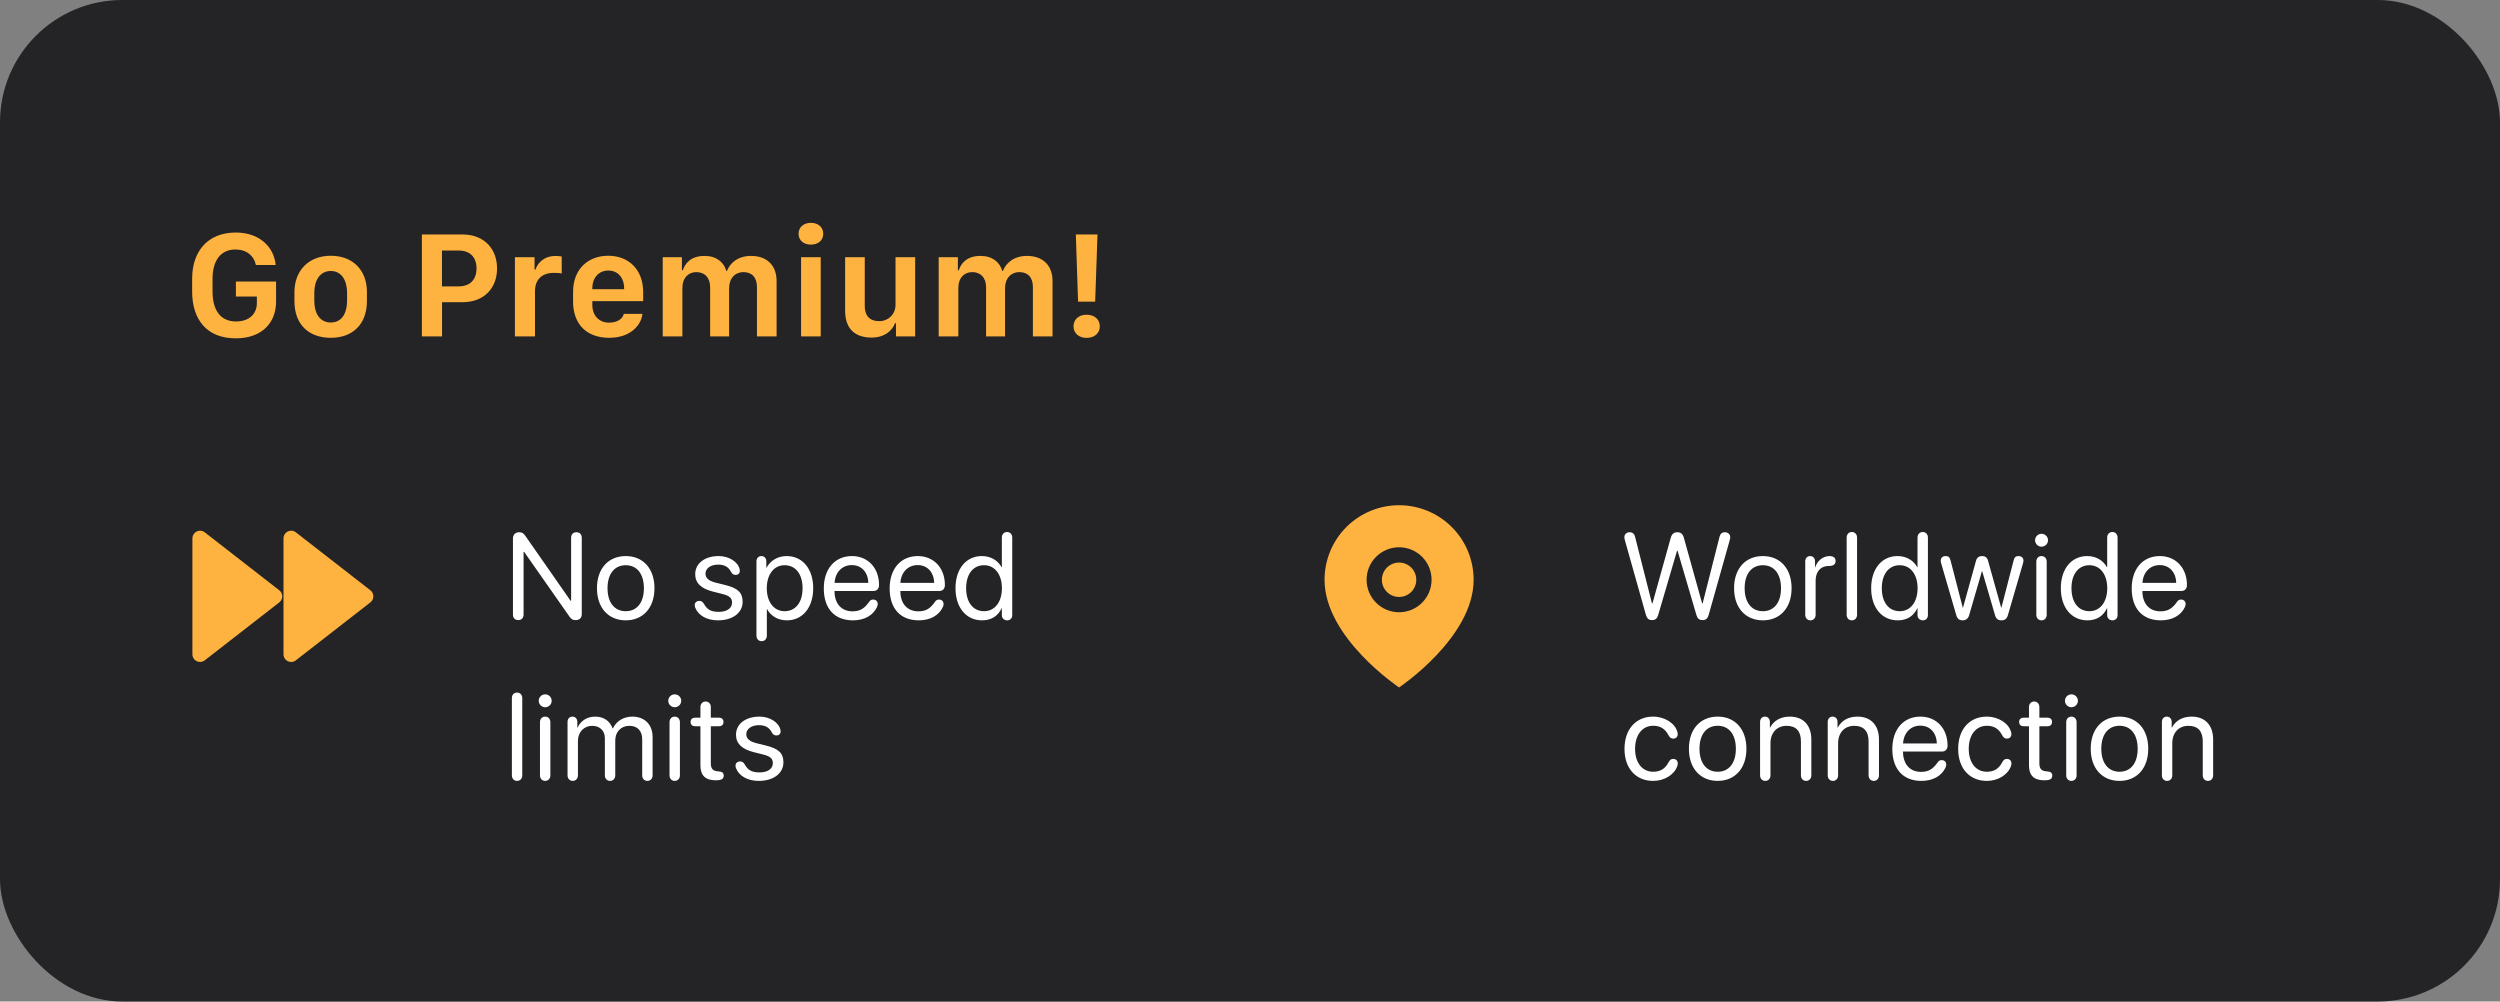 <svg width="327" height="131" viewBox="0 0 327 131" fill="none" xmlns="http://www.w3.org/2000/svg">
<rect x="0" y="0" width="327" height="131" fill="#808080" stroke="none"/>
<rect width="327" height="131" rx="16" fill="#242426"/>
<path d="M36.06 34.664C35.836 32.34 34 30.416 30.826 30.416C27.213 30.416 25.133 32.838 25.133 36.451V38.141C25.133 41.754 27.008 44.254 30.836 44.254C34.41 44.254 36.109 42.066 36.109 39.478V36.822H30.855V38.785H33.6V39.635C33.6 40.973 32.691 42.047 30.865 42.047C28.766 42.047 27.799 40.475 27.799 38.131V36.471C27.799 34.039 28.893 32.633 30.797 32.633C32.262 32.633 33.219 33.463 33.473 34.664H36.06ZM43.268 33.453C40.416 33.453 38.512 35.348 38.512 38.228V39.371C38.512 42.467 40.397 44.185 43.268 44.185C46.1 44.185 47.994 42.447 47.994 39.371V38.209C47.994 35.279 46.1 33.453 43.268 33.453ZM43.268 35.445C44.693 35.445 45.397 36.705 45.397 38.277V39.352C45.397 40.914 44.742 42.184 43.268 42.184C41.783 42.184 41.109 40.904 41.109 39.352V38.277C41.109 36.715 41.832 35.445 43.268 35.445ZM60.514 30.67H55.182V44H57.818V39.527H60.494C63.375 39.527 65.016 37.623 65.016 35.113C65.016 32.623 63.395 30.67 60.514 30.67ZM62.33 35.113C62.33 36.598 61.461 37.457 60.006 37.457H57.809V32.77H60.006C61.461 32.77 62.33 33.619 62.33 35.113ZM67.35 44H69.977V38.072C69.977 36.676 70.777 35.69 72.457 35.69C72.857 35.69 73.277 35.719 73.473 35.777V33.551C73.277 33.512 73.014 33.482 72.662 33.482C71.022 33.482 70.26 34.557 70.045 35.26H69.918V33.639H67.35V44ZM79.684 44.185C82.643 44.185 83.922 42.34 84.029 41.051H81.588C81.471 41.695 80.728 42.203 79.674 42.203C78.326 42.203 77.477 41.246 77.477 39.879V39.391H84.127V38.199C84.127 35.27 82.242 33.453 79.557 33.453C76.978 33.453 74.957 35.133 74.957 38.199V39.43C74.957 42.486 76.812 44.185 79.684 44.185ZM77.477 37.828V37.721C77.477 36.315 78.326 35.387 79.566 35.387C80.816 35.387 81.637 36.315 81.637 37.721V37.828H77.477ZM86.686 44H89.254V37.682C89.254 36.334 90.045 35.592 91.08 35.592C92.115 35.592 92.887 36.256 92.887 37.603V44H95.367V37.701C95.367 36.373 96.178 35.592 97.232 35.592C98.307 35.592 99.01 36.236 99.01 37.555V44H101.578V36.764C101.578 34.732 100.338 33.473 98.238 33.473C96.461 33.473 95.455 34.469 95.094 35.426H94.996C94.684 34.303 93.717 33.473 92.154 33.473C90.269 33.473 89.547 34.576 89.322 35.348H89.195V33.639H86.686V44ZM104.449 30.582C104.449 31.422 105.113 31.998 106.061 31.998C107.027 31.998 107.682 31.422 107.682 30.582C107.682 29.732 107.027 29.146 106.061 29.146C105.113 29.146 104.449 29.723 104.449 30.582ZM104.781 44H107.35V33.639H104.781V44ZM119.703 33.639H117.135V39.869C117.135 41.129 116.168 42.008 114.986 42.008C114.029 42.008 113.111 41.578 113.111 39.986V33.639H110.543V40.66C110.543 43.111 111.949 44.156 114.01 44.156C115.836 44.156 116.783 43.092 117.066 42.272H117.193V44H119.703V33.639ZM122.779 44H125.348V37.682C125.348 36.334 126.139 35.592 127.174 35.592C128.209 35.592 128.98 36.256 128.98 37.603V44H131.461V37.701C131.461 36.373 132.271 35.592 133.326 35.592C134.4 35.592 135.104 36.236 135.104 37.555V44H137.672V36.764C137.672 34.732 136.432 33.473 134.332 33.473C132.555 33.473 131.549 34.469 131.188 35.426H131.09C130.777 34.303 129.811 33.473 128.248 33.473C126.363 33.473 125.641 34.576 125.416 35.348H125.289V33.639H122.779V44ZM140.719 30.67L141.012 39.459H143.248L143.551 30.67H140.719ZM140.416 42.691C140.416 43.57 141.109 44.195 142.115 44.195C143.17 44.195 143.854 43.57 143.854 42.691C143.854 41.783 143.17 41.168 142.115 41.168C141.1 41.168 140.416 41.783 140.416 42.691Z" fill="#FEB340"/>
<path d="M38.083 85.583L47.833 78L38.083 70.417V85.583Z" fill="#FEB340" stroke="#FEB340" stroke-width="2" stroke-linecap="round" stroke-linejoin="round"/>
<path d="M26.167 85.583L35.917 78L26.167 70.417V85.583Z" fill="#FEB340" stroke="#FEB340" stroke-width="2" stroke-linecap="round" stroke-linejoin="round"/>
<path d="M67.789 81.109C68.219 81.109 68.484 80.828 68.484 80.383V72.18H68.555L74.484 80.648C74.734 81.008 74.914 81.109 75.297 81.109C75.797 81.109 76.094 80.82 76.094 80.344V70.344C76.094 69.898 75.828 69.617 75.398 69.617C74.969 69.617 74.703 69.898 74.703 70.344V78.578H74.633L68.711 70.086C68.461 69.727 68.273 69.617 67.898 69.617C67.414 69.617 67.094 69.945 67.094 70.438V80.383C67.094 80.828 67.359 81.109 67.789 81.109ZM81.847 81.141C84.09 81.141 85.605 79.523 85.605 76.938C85.605 74.344 84.09 72.734 81.847 72.734C79.597 72.734 78.082 74.344 78.082 76.938C78.082 79.523 79.597 81.141 81.847 81.141ZM81.847 79.945C80.41 79.945 79.465 78.852 79.465 76.938C79.465 75.023 80.41 73.93 81.847 73.93C83.285 73.93 84.222 75.023 84.222 76.938C84.222 78.852 83.285 79.945 81.847 79.945ZM93.902 81.141C95.832 81.141 97.136 80.164 97.136 78.711C97.136 77.516 96.511 76.922 94.816 76.508L93.605 76.211C92.714 75.992 92.277 75.602 92.277 75.039C92.277 74.344 92.957 73.852 93.933 73.852C94.761 73.852 95.285 74.148 95.636 74.828C95.785 75.109 95.972 75.195 96.238 75.195C96.566 75.195 96.769 74.984 96.769 74.664C96.769 74.602 96.761 74.539 96.746 74.461C96.535 73.484 95.347 72.734 94.011 72.734C92.175 72.734 90.933 73.695 90.933 75.109C90.933 76.25 91.691 76.992 93.261 77.383L94.503 77.695C95.418 77.922 95.753 78.234 95.753 78.82C95.753 79.578 95.05 80.031 94.011 80.031C92.972 80.031 92.488 79.711 92.082 79C91.925 78.719 91.73 78.594 91.488 78.594C91.136 78.594 90.871 78.797 90.871 79.156C90.871 79.258 90.886 79.359 90.933 79.477C91.324 80.492 92.457 81.141 93.902 81.141ZM99.624 83.867C100.023 83.867 100.304 83.57 100.304 83.141V79.68H100.335C100.82 80.57 101.757 81.141 102.921 81.141C104.968 81.141 106.367 79.484 106.367 76.938C106.367 74.391 104.96 72.734 102.89 72.734C101.71 72.734 100.765 73.336 100.265 74.25H100.234V73.422C100.234 73.016 99.968 72.734 99.593 72.734C99.21 72.734 98.945 73.016 98.945 73.422V83.141C98.945 83.57 99.226 83.867 99.624 83.867ZM102.624 79.945C101.234 79.945 100.296 78.75 100.296 76.938C100.296 75.133 101.234 73.93 102.624 73.93C104.07 73.93 104.976 75.102 104.976 76.938C104.976 78.781 104.07 79.945 102.624 79.945ZM111.558 81.141C113.042 81.141 114.183 80.516 114.706 79.414C114.769 79.266 114.808 79.125 114.808 79.016C114.808 78.656 114.566 78.422 114.206 78.422C113.995 78.422 113.839 78.5 113.698 78.695C113.066 79.617 112.472 79.961 111.503 79.961C110.05 79.961 109.152 78.945 109.152 77.305H114.23C114.698 77.305 114.98 77.008 114.98 76.516C114.98 74.289 113.519 72.734 111.441 72.734C109.198 72.734 107.753 74.406 107.753 76.969C107.753 79.594 109.159 81.141 111.558 81.141ZM109.159 76.242C109.245 74.844 110.152 73.914 111.417 73.914C112.675 73.914 113.542 74.836 113.573 76.242H109.159ZM120.171 81.141C121.655 81.141 122.796 80.516 123.319 79.414C123.382 79.266 123.421 79.125 123.421 79.016C123.421 78.656 123.179 78.422 122.819 78.422C122.608 78.422 122.452 78.5 122.312 78.695C121.679 79.617 121.085 79.961 120.116 79.961C118.663 79.961 117.765 78.945 117.765 77.305H122.843C123.312 77.305 123.593 77.008 123.593 76.516C123.593 74.289 122.132 72.734 120.054 72.734C117.812 72.734 116.366 74.406 116.366 76.969C116.366 79.594 117.772 81.141 120.171 81.141ZM117.772 76.242C117.858 74.844 118.765 73.914 120.03 73.914C121.288 73.914 122.155 74.836 122.187 76.242H117.772ZM128.456 81.141C129.729 81.141 130.573 80.516 131.018 79.547H131.042V80.477C131.042 80.875 131.354 81.141 131.737 81.141C132.128 81.141 132.401 80.867 132.401 80.477V70.312C132.401 69.883 132.12 69.586 131.722 69.586C131.323 69.586 131.042 69.883 131.042 70.312V74.195H131.011C130.526 73.305 129.589 72.734 128.425 72.734C126.378 72.734 124.979 74.391 124.979 76.938C124.979 79.484 126.386 81.141 128.456 81.141ZM128.714 79.945C127.276 79.945 126.37 78.781 126.37 76.938C126.37 75.102 127.276 73.93 128.714 73.93C130.112 73.93 131.05 75.125 131.05 76.938C131.05 78.758 130.112 79.945 128.714 79.945ZM67.633 102.141C68.031 102.141 68.312 101.844 68.312 101.414V91.312C68.312 90.883 68.031 90.586 67.633 90.586C67.234 90.586 66.953 90.883 66.953 91.312V101.414C66.953 101.844 67.234 102.141 67.633 102.141ZM71.308 92.508C71.777 92.508 72.16 92.125 72.16 91.664C72.16 91.195 71.777 90.82 71.308 90.82C70.847 90.82 70.465 91.195 70.465 91.664C70.465 92.125 70.847 92.508 71.308 92.508ZM71.308 102.141C71.707 102.141 71.988 101.844 71.988 101.414V94.461C71.988 94.031 71.707 93.734 71.308 93.734C70.91 93.734 70.629 94.031 70.629 94.461V101.414C70.629 101.844 70.91 102.141 71.308 102.141ZM74.914 102.141C75.328 102.141 75.593 101.828 75.593 101.414V96.906C75.593 95.781 76.375 94.938 77.453 94.938C78.461 94.938 79.117 95.578 79.117 96.555V101.414C79.117 101.828 79.382 102.141 79.797 102.141C80.211 102.141 80.476 101.828 80.476 101.414V96.836C80.476 95.734 81.234 94.938 82.312 94.938C83.382 94.938 84 95.594 84 96.703V101.414C84 101.828 84.265 102.141 84.679 102.141C85.093 102.141 85.359 101.828 85.359 101.414V96.391C85.359 94.781 84.32 93.734 82.711 93.734C81.57 93.734 80.617 94.312 80.164 95.281H80.132C79.781 94.297 78.961 93.734 77.851 93.734C76.757 93.734 75.929 94.312 75.547 95.172H75.515V94.422C75.515 94.016 75.25 93.734 74.875 93.734C74.5 93.734 74.234 94.016 74.234 94.422V101.414C74.234 101.828 74.5 102.141 74.914 102.141ZM88.253 92.508C88.722 92.508 89.105 92.125 89.105 91.664C89.105 91.195 88.722 90.82 88.253 90.82C87.793 90.82 87.41 91.195 87.41 91.664C87.41 92.125 87.793 92.508 88.253 92.508ZM88.253 102.141C88.652 102.141 88.933 101.844 88.933 101.414V94.461C88.933 94.031 88.652 93.734 88.253 93.734C87.855 93.734 87.574 94.031 87.574 94.461V101.414C87.574 101.844 87.855 102.141 88.253 102.141ZM91.617 100.125C91.617 101.422 92.273 102.062 93.585 102.062H93.671C94.429 102.062 94.663 101.844 94.663 101.43C94.663 101.109 94.46 100.93 94.015 100.898L93.898 100.891C93.218 100.844 92.976 100.516 92.976 99.828V94.992H94.023C94.413 94.992 94.632 94.789 94.632 94.43C94.632 94.078 94.413 93.875 94.023 93.875H92.976V92.484C92.976 92.055 92.695 91.758 92.296 91.758C91.898 91.758 91.617 92.055 91.617 92.484V93.875H90.937C90.546 93.875 90.328 94.078 90.328 94.43C90.328 94.789 90.546 94.992 90.937 94.992H91.617V100.125ZM99.237 102.141C101.167 102.141 102.472 101.164 102.472 99.711C102.472 98.516 101.847 97.922 100.152 97.508L98.941 97.211C98.05 96.992 97.612 96.602 97.612 96.039C97.612 95.344 98.292 94.852 99.269 94.852C100.097 94.852 100.62 95.148 100.972 95.828C101.12 96.109 101.308 96.195 101.573 96.195C101.902 96.195 102.105 95.984 102.105 95.664C102.105 95.602 102.097 95.539 102.081 95.461C101.87 94.484 100.683 93.734 99.347 93.734C97.511 93.734 96.269 94.695 96.269 96.109C96.269 97.25 97.027 97.992 98.597 98.383L99.839 98.695C100.753 98.922 101.089 99.234 101.089 99.82C101.089 100.578 100.386 101.031 99.347 101.031C98.308 101.031 97.823 100.711 97.417 100C97.261 99.719 97.066 99.594 96.823 99.594C96.472 99.594 96.206 99.797 96.206 100.156C96.206 100.258 96.222 100.359 96.269 100.477C96.659 101.492 97.792 102.141 99.237 102.141Z" fill="white"/>
<path fill-rule="evenodd" clip-rule="evenodd" d="M183 89.917C183 89.917 192.75 83.417 192.75 75.833C192.75 73.247 191.723 70.767 189.894 68.939C188.066 67.111 185.586 66.083 183 66.083C180.414 66.083 177.934 67.111 176.106 68.939C174.277 70.767 173.25 73.247 173.25 75.833C173.25 83.417 183 89.917 183 89.917ZM180.75 75.833C180.75 74.591 181.757 73.583 183 73.583C184.243 73.583 185.25 74.591 185.25 75.833C185.25 77.076 184.243 78.083 183 78.083C181.757 78.083 180.75 77.076 180.75 75.833ZM183 71.583C180.653 71.583 178.75 73.486 178.75 75.833C178.75 78.18 180.653 80.083 183 80.083C185.347 80.083 187.25 78.18 187.25 75.833C187.25 73.486 185.347 71.583 183 71.583Z" fill="#FEB340"/>
<path d="M216.078 81.109C216.516 81.109 216.75 80.914 216.891 80.445L219.352 72.055H219.43L221.891 80.445C222.031 80.914 222.266 81.109 222.703 81.109C223.125 81.109 223.359 80.898 223.492 80.438L226.25 70.648C226.297 70.477 226.312 70.383 226.312 70.258C226.312 69.883 226.023 69.617 225.617 69.617C225.258 69.617 225.016 69.812 224.922 70.18L222.703 78.93H222.641L220.258 70.375C220.109 69.844 219.859 69.617 219.398 69.617C218.922 69.617 218.672 69.844 218.516 70.406L216.141 78.93H216.078L213.859 70.18C213.766 69.82 213.531 69.617 213.164 69.617C212.758 69.617 212.469 69.883 212.469 70.258C212.469 70.383 212.484 70.477 212.531 70.648L215.289 80.438C215.422 80.898 215.656 81.109 216.078 81.109ZM230.582 81.141C232.824 81.141 234.34 79.523 234.34 76.938C234.34 74.344 232.824 72.734 230.582 72.734C228.332 72.734 226.816 74.344 226.816 76.938C226.816 79.523 228.332 81.141 230.582 81.141ZM230.582 79.945C229.144 79.945 228.199 78.852 228.199 76.938C228.199 75.023 229.144 73.93 230.582 73.93C232.019 73.93 232.957 75.023 232.957 76.938C232.957 78.852 232.019 79.945 230.582 79.945ZM236.804 81.141C237.203 81.141 237.484 80.844 237.484 80.414V75.953C237.484 74.914 238.007 74.031 239.234 74.031C239.531 74.031 239.742 73.977 239.882 73.859C240.023 73.75 240.093 73.594 240.093 73.383C240.093 73.195 240.039 73.039 239.922 72.93C239.789 72.805 239.578 72.734 239.281 72.734C238.468 72.734 237.672 73.359 237.437 74.203H237.406V73.422C237.406 73.016 237.14 72.734 236.765 72.734C236.39 72.734 236.125 73.016 236.125 73.422V80.414C236.125 80.844 236.406 81.141 236.804 81.141ZM242.222 81.141C242.621 81.141 242.902 80.844 242.902 80.414V70.312C242.902 69.883 242.621 69.586 242.222 69.586C241.824 69.586 241.542 69.883 241.542 70.312V80.414C241.542 80.844 241.824 81.141 242.222 81.141ZM248.226 81.141C249.499 81.141 250.343 80.516 250.788 79.547H250.812V80.477C250.812 80.875 251.124 81.141 251.507 81.141C251.898 81.141 252.171 80.867 252.171 80.477V70.312C252.171 69.883 251.89 69.586 251.492 69.586C251.093 69.586 250.812 69.883 250.812 70.312V74.195H250.781C250.296 73.305 249.359 72.734 248.195 72.734C246.148 72.734 244.749 74.391 244.749 76.938C244.749 79.484 246.156 81.141 248.226 81.141ZM248.484 79.945C247.046 79.945 246.14 78.781 246.14 76.938C246.14 75.102 247.046 73.93 248.484 73.93C249.882 73.93 250.82 75.125 250.82 76.938C250.82 78.758 249.882 79.945 248.484 79.945ZM256.706 81.141C257.136 81.141 257.433 80.914 257.558 80.484L259.237 74.711H259.269L260.956 80.484C261.089 80.945 261.347 81.141 261.8 81.141C262.222 81.141 262.503 80.922 262.628 80.484L264.612 73.672C264.652 73.539 264.667 73.422 264.667 73.32C264.667 72.961 264.409 72.734 264.003 72.734C263.667 72.734 263.487 72.891 263.386 73.289L261.784 79.484H261.753L260.034 73.336C259.925 72.938 259.667 72.734 259.261 72.734C258.847 72.734 258.573 72.945 258.464 73.344L256.761 79.484H256.73L255.128 73.289C255.027 72.891 254.847 72.734 254.511 72.734C254.105 72.734 253.847 72.961 253.847 73.32C253.847 73.422 253.862 73.539 253.902 73.672L255.886 80.484C256.019 80.938 256.277 81.141 256.706 81.141ZM267.03 71.508C267.499 71.508 267.882 71.125 267.882 70.664C267.882 70.195 267.499 69.82 267.03 69.82C266.569 69.82 266.187 70.195 266.187 70.664C266.187 71.125 266.569 71.508 267.03 71.508ZM267.03 81.141C267.429 81.141 267.71 80.844 267.71 80.414V73.461C267.71 73.031 267.429 72.734 267.03 72.734C266.632 72.734 266.351 73.031 266.351 73.461V80.414C266.351 80.844 266.632 81.141 267.03 81.141ZM273.034 81.141C274.307 81.141 275.151 80.516 275.597 79.547H275.62V80.477C275.62 80.875 275.932 81.141 276.315 81.141C276.706 81.141 276.979 80.867 276.979 80.477V70.312C276.979 69.883 276.698 69.586 276.3 69.586C275.901 69.586 275.62 69.883 275.62 70.312V74.195H275.589C275.104 73.305 274.167 72.734 273.003 72.734C270.956 72.734 269.557 74.391 269.557 76.938C269.557 79.484 270.964 81.141 273.034 81.141ZM273.292 79.945C271.854 79.945 270.948 78.781 270.948 76.938C270.948 75.102 271.854 73.93 273.292 73.93C274.69 73.93 275.628 75.125 275.628 76.938C275.628 78.758 274.69 79.945 273.292 79.945ZM282.632 81.141C284.116 81.141 285.257 80.516 285.78 79.414C285.842 79.266 285.882 79.125 285.882 79.016C285.882 78.656 285.639 78.422 285.28 78.422C285.069 78.422 284.913 78.5 284.772 78.695C284.139 79.617 283.546 79.961 282.577 79.961C281.124 79.961 280.225 78.945 280.225 77.305H285.303C285.772 77.305 286.053 77.008 286.053 76.516C286.053 74.289 284.592 72.734 282.514 72.734C280.272 72.734 278.827 74.406 278.827 76.969C278.827 79.594 280.233 81.141 282.632 81.141ZM280.233 76.242C280.319 74.844 281.225 73.914 282.491 73.914C283.749 73.914 284.616 74.836 284.647 76.242H280.233ZM216.234 102.141C217.711 102.141 219 101.328 219.391 100.203C219.43 100.078 219.453 99.961 219.453 99.859C219.453 99.508 219.219 99.266 218.867 99.266C218.57 99.266 218.422 99.375 218.227 99.742C217.805 100.523 217.211 100.945 216.234 100.945C214.836 100.945 213.867 99.805 213.867 97.938C213.867 96.117 214.82 94.93 216.234 94.93C217.172 94.93 217.789 95.328 218.219 96.133C218.406 96.484 218.57 96.609 218.867 96.609C219.219 96.609 219.445 96.375 219.445 96.016C219.445 95.93 219.43 95.828 219.398 95.727C219.086 94.602 217.75 93.734 216.219 93.734C213.969 93.734 212.484 95.398 212.484 97.953C212.484 100.523 213.984 102.141 216.234 102.141ZM224.676 102.141C226.918 102.141 228.433 100.523 228.433 97.938C228.433 95.344 226.918 93.734 224.676 93.734C222.426 93.734 220.91 95.344 220.91 97.938C220.91 100.523 222.426 102.141 224.676 102.141ZM224.676 100.945C223.238 100.945 222.293 99.852 222.293 97.938C222.293 96.023 223.238 94.93 224.676 94.93C226.113 94.93 227.051 96.023 227.051 97.938C227.051 99.852 226.113 100.945 224.676 100.945ZM230.898 102.141C231.297 102.141 231.578 101.844 231.578 101.414V97.219C231.578 95.844 232.414 94.938 233.695 94.938C234.945 94.938 235.562 95.656 235.562 96.969V101.414C235.562 101.844 235.843 102.141 236.242 102.141C236.64 102.141 236.922 101.844 236.922 101.414V96.727C236.922 94.883 235.89 93.734 234.109 93.734C232.851 93.734 231.984 94.297 231.531 95.172H231.5V94.422C231.5 94.016 231.234 93.734 230.859 93.734C230.484 93.734 230.218 94.016 230.218 94.422V101.414C230.218 101.844 230.5 102.141 230.898 102.141ZM239.746 102.141C240.144 102.141 240.425 101.844 240.425 101.414V97.219C240.425 95.844 241.261 94.938 242.542 94.938C243.792 94.938 244.41 95.656 244.41 96.969V101.414C244.41 101.844 244.691 102.141 245.089 102.141C245.488 102.141 245.769 101.844 245.769 101.414V96.727C245.769 94.883 244.738 93.734 242.957 93.734C241.699 93.734 240.832 94.297 240.378 95.172H240.347V94.422C240.347 94.016 240.082 93.734 239.707 93.734C239.332 93.734 239.066 94.016 239.066 94.422V101.414C239.066 101.844 239.347 102.141 239.746 102.141ZM251.32 102.141C252.804 102.141 253.945 101.516 254.468 100.414C254.531 100.266 254.57 100.125 254.57 100.016C254.57 99.656 254.327 99.422 253.968 99.422C253.757 99.422 253.601 99.5 253.46 99.695C252.827 100.617 252.234 100.961 251.265 100.961C249.812 100.961 248.913 99.945 248.913 98.305H253.992C254.46 98.305 254.742 98.008 254.742 97.516C254.742 95.289 253.281 93.734 251.202 93.734C248.96 93.734 247.515 95.406 247.515 97.969C247.515 100.594 248.921 102.141 251.32 102.141ZM248.921 97.242C249.007 95.844 249.913 94.914 251.179 94.914C252.437 94.914 253.304 95.836 253.335 97.242H248.921ZM259.878 102.141C261.355 102.141 262.644 101.328 263.034 100.203C263.073 100.078 263.097 99.961 263.097 99.859C263.097 99.508 262.862 99.266 262.511 99.266C262.214 99.266 262.066 99.375 261.87 99.742C261.448 100.523 260.855 100.945 259.878 100.945C258.48 100.945 257.511 99.805 257.511 97.938C257.511 96.117 258.464 94.93 259.878 94.93C260.816 94.93 261.433 95.328 261.862 96.133C262.05 96.484 262.214 96.609 262.511 96.609C262.862 96.609 263.089 96.375 263.089 96.016C263.089 95.93 263.073 95.828 263.042 95.727C262.73 94.602 261.394 93.734 259.862 93.734C257.612 93.734 256.128 95.398 256.128 97.953C256.128 100.523 257.628 102.141 259.878 102.141ZM265.39 100.125C265.39 101.422 266.046 102.062 267.358 102.062H267.444C268.202 102.062 268.437 101.844 268.437 101.43C268.437 101.109 268.233 100.93 267.788 100.898L267.671 100.891C266.991 100.844 266.749 100.516 266.749 99.828V94.992H267.796C268.187 94.992 268.405 94.789 268.405 94.43C268.405 94.078 268.187 93.875 267.796 93.875H266.749V92.484C266.749 92.055 266.468 91.758 266.069 91.758C265.671 91.758 265.39 92.055 265.39 92.484V93.875H264.71C264.319 93.875 264.101 94.078 264.101 94.43C264.101 94.789 264.319 94.992 264.71 94.992H265.39V100.125ZM270.94 92.508C271.409 92.508 271.792 92.125 271.792 91.664C271.792 91.195 271.409 90.82 270.94 90.82C270.479 90.82 270.097 91.195 270.097 91.664C270.097 92.125 270.479 92.508 270.94 92.508ZM270.94 102.141C271.339 102.141 271.62 101.844 271.62 101.414V94.461C271.62 94.031 271.339 93.734 270.94 93.734C270.542 93.734 270.261 94.031 270.261 94.461V101.414C270.261 101.844 270.542 102.141 270.94 102.141ZM277.233 102.141C279.475 102.141 280.991 100.523 280.991 97.938C280.991 95.344 279.475 93.734 277.233 93.734C274.983 93.734 273.467 95.344 273.467 97.938C273.467 100.523 274.983 102.141 277.233 102.141ZM277.233 100.945C275.796 100.945 274.85 99.852 274.85 97.938C274.85 96.023 275.796 94.93 277.233 94.93C278.671 94.93 279.608 96.023 279.608 97.938C279.608 99.852 278.671 100.945 277.233 100.945ZM283.456 102.141C283.854 102.141 284.135 101.844 284.135 101.414V97.219C284.135 95.844 284.971 94.938 286.253 94.938C287.503 94.938 288.12 95.656 288.12 96.969V101.414C288.12 101.844 288.401 102.141 288.799 102.141C289.198 102.141 289.479 101.844 289.479 101.414V96.727C289.479 94.883 288.448 93.734 286.667 93.734C285.409 93.734 284.542 94.297 284.088 95.172H284.057V94.422C284.057 94.016 283.792 93.734 283.417 93.734C283.042 93.734 282.776 94.016 282.776 94.422V101.414C282.776 101.844 283.057 102.141 283.456 102.141Z" fill="white"/>
</svg>
